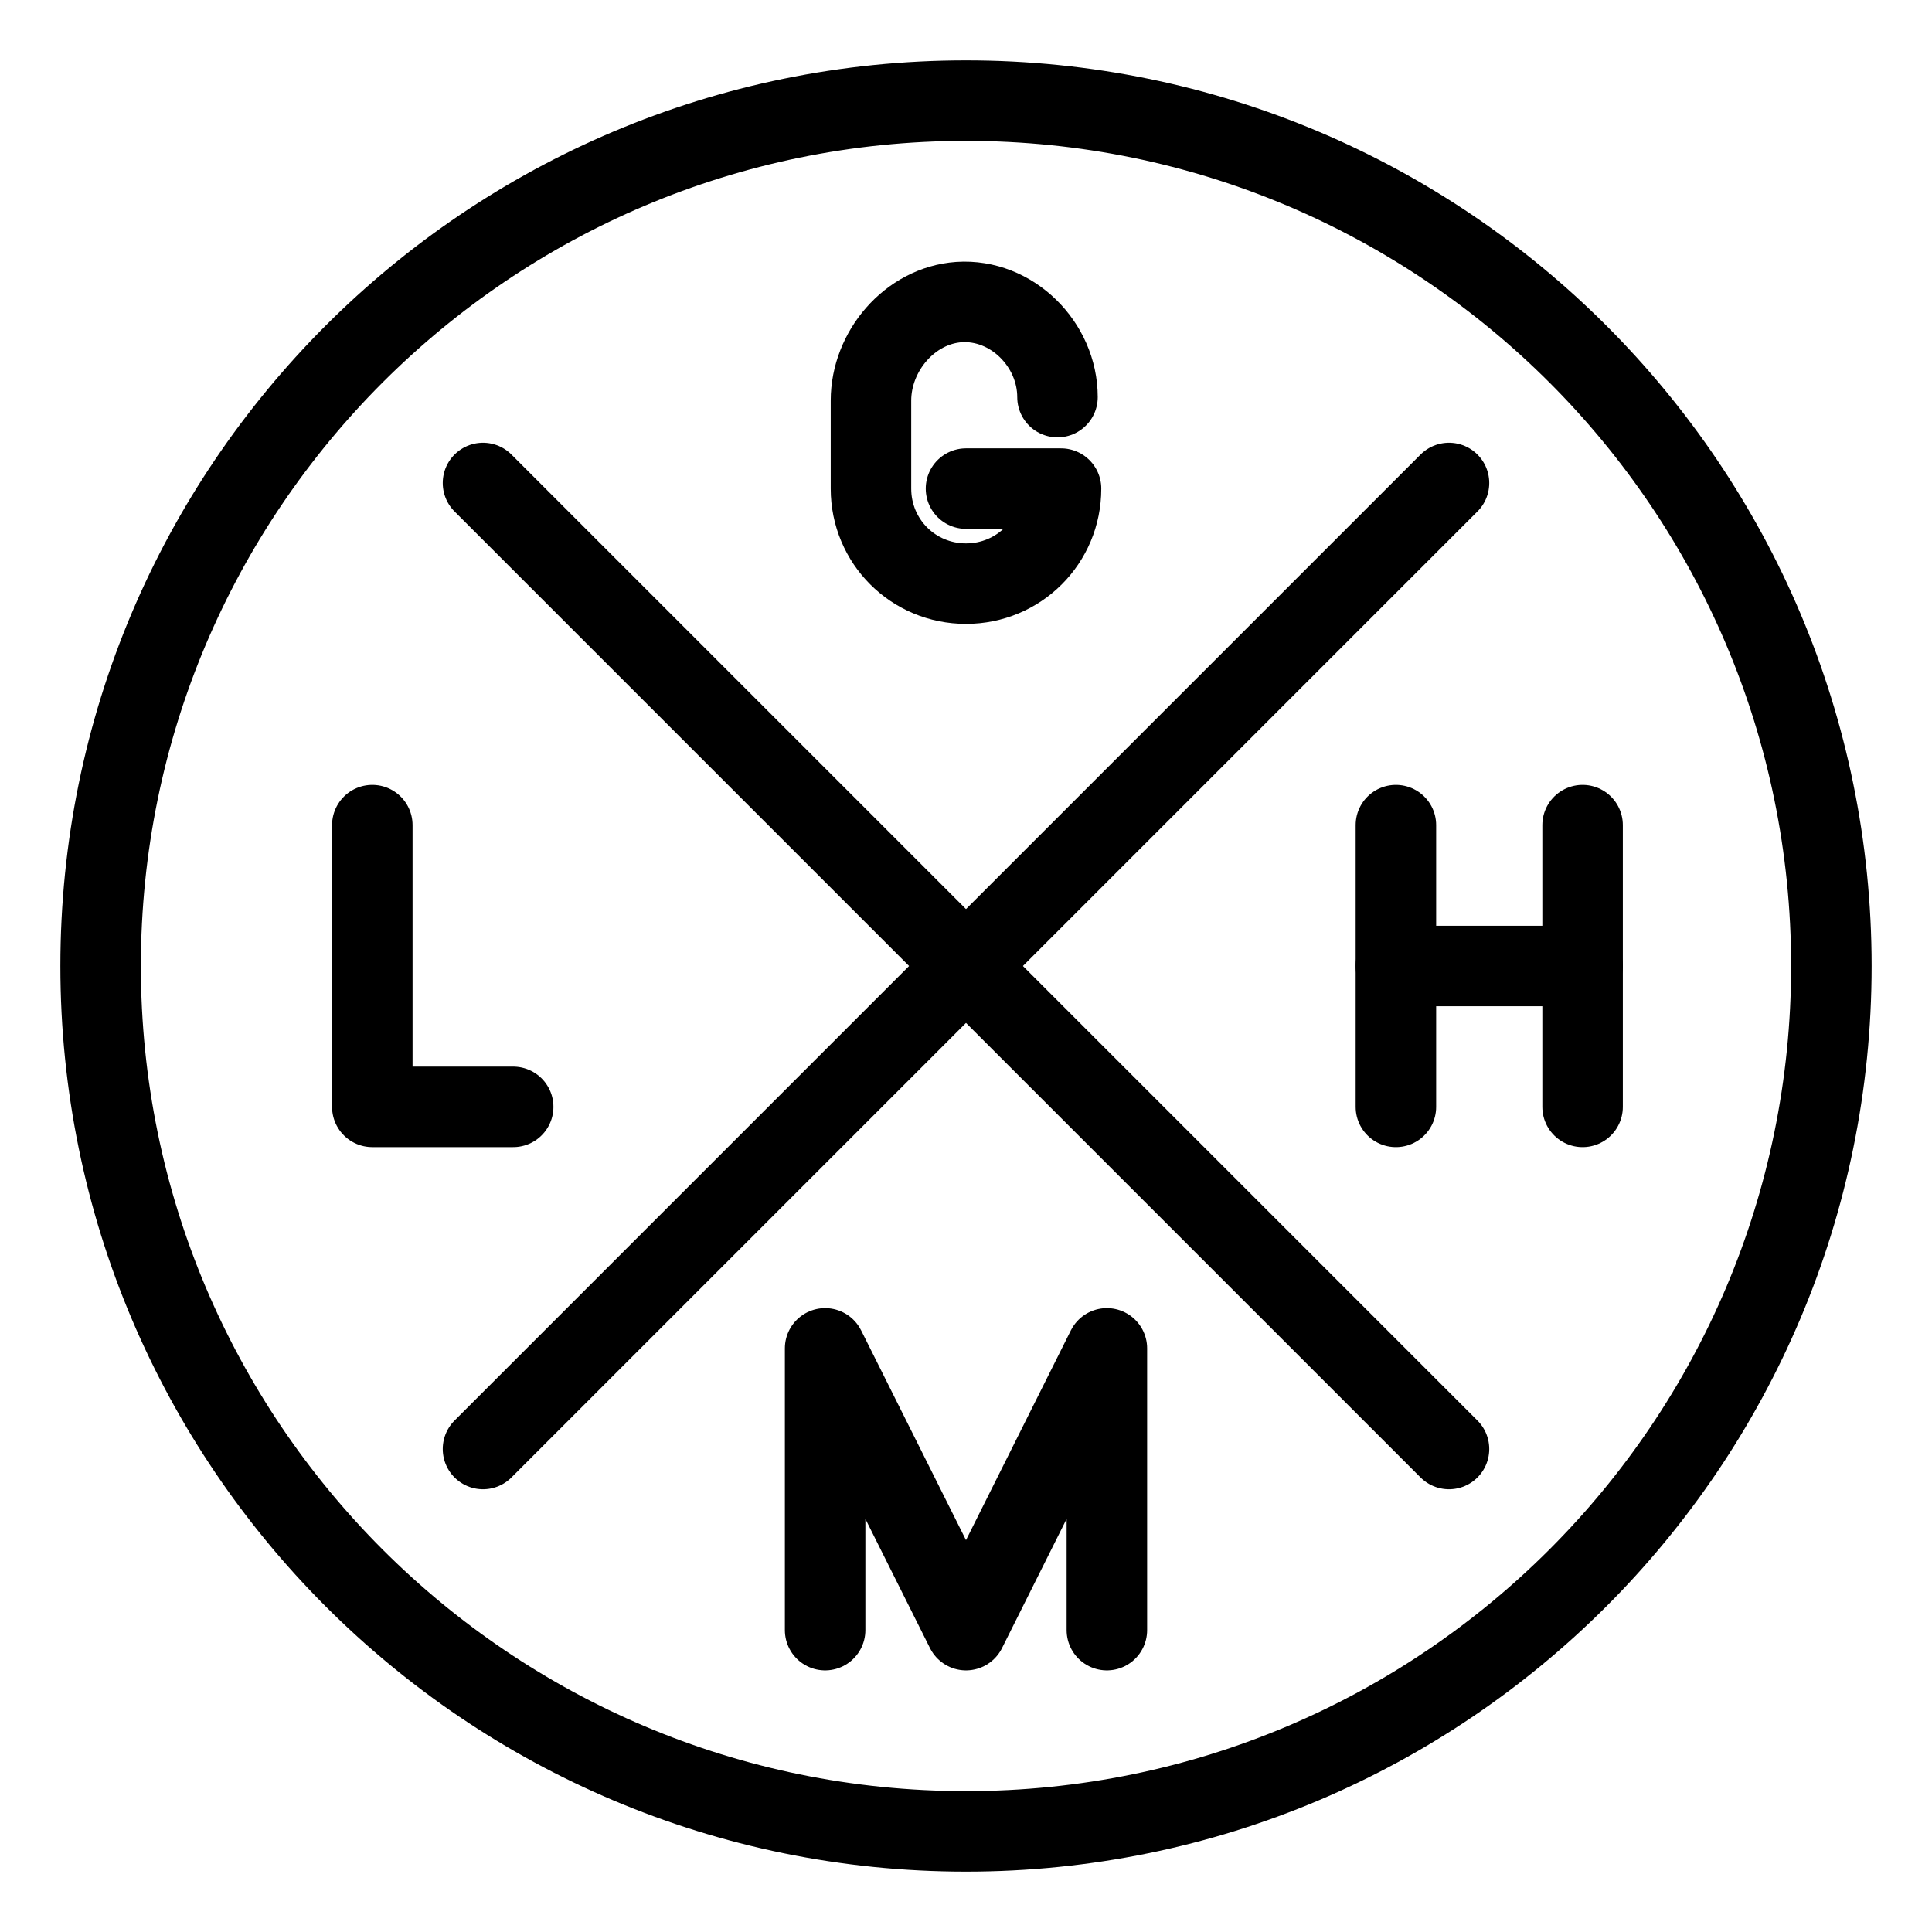 <?xml version="1.0" encoding="UTF-8"?><svg id="a" xmlns="http://www.w3.org/2000/svg" viewBox="0 0 48 48"><defs><style>.b{stroke-width:2px;fill:none;stroke:#000;stroke-linecap:round;stroke-linejoin:round;}</style></defs><path class="b" d="M45.5,24c0,11.874-9.626,21.5-21.5,21.5S2.5,35.874,2.5,24,12.126,2.5,24,2.5s21.5,9.626,21.5,21.5Z"/><g><path class="b" d="M12,12l24,24"/><path class="b" d="M12,36L36,12"/></g><path class="b" d="M26.273,9.866c0-1.312-1.137-2.448-2.448-2.361-1.224,.087-2.186,1.224-2.186,2.448v2.186c0,1.312,1.049,2.361,2.361,2.361s2.361-1.049,2.361-2.361h-2.361"/><g><line class="b" x1="34.681" y1="20.5" x2="34.681" y2="27.5"/><line class="b" x1="39.319" y1="20.5" x2="39.319" y2="27.5"/><line class="b" x1="34.681" y1="24" x2="39.319" y2="24"/></g><path class="b" d="M20.5,40.5v-7l3.5,7,3.5-7v7"/><path class="b" d="M9.25,20.5v7h3.5"/></svg>